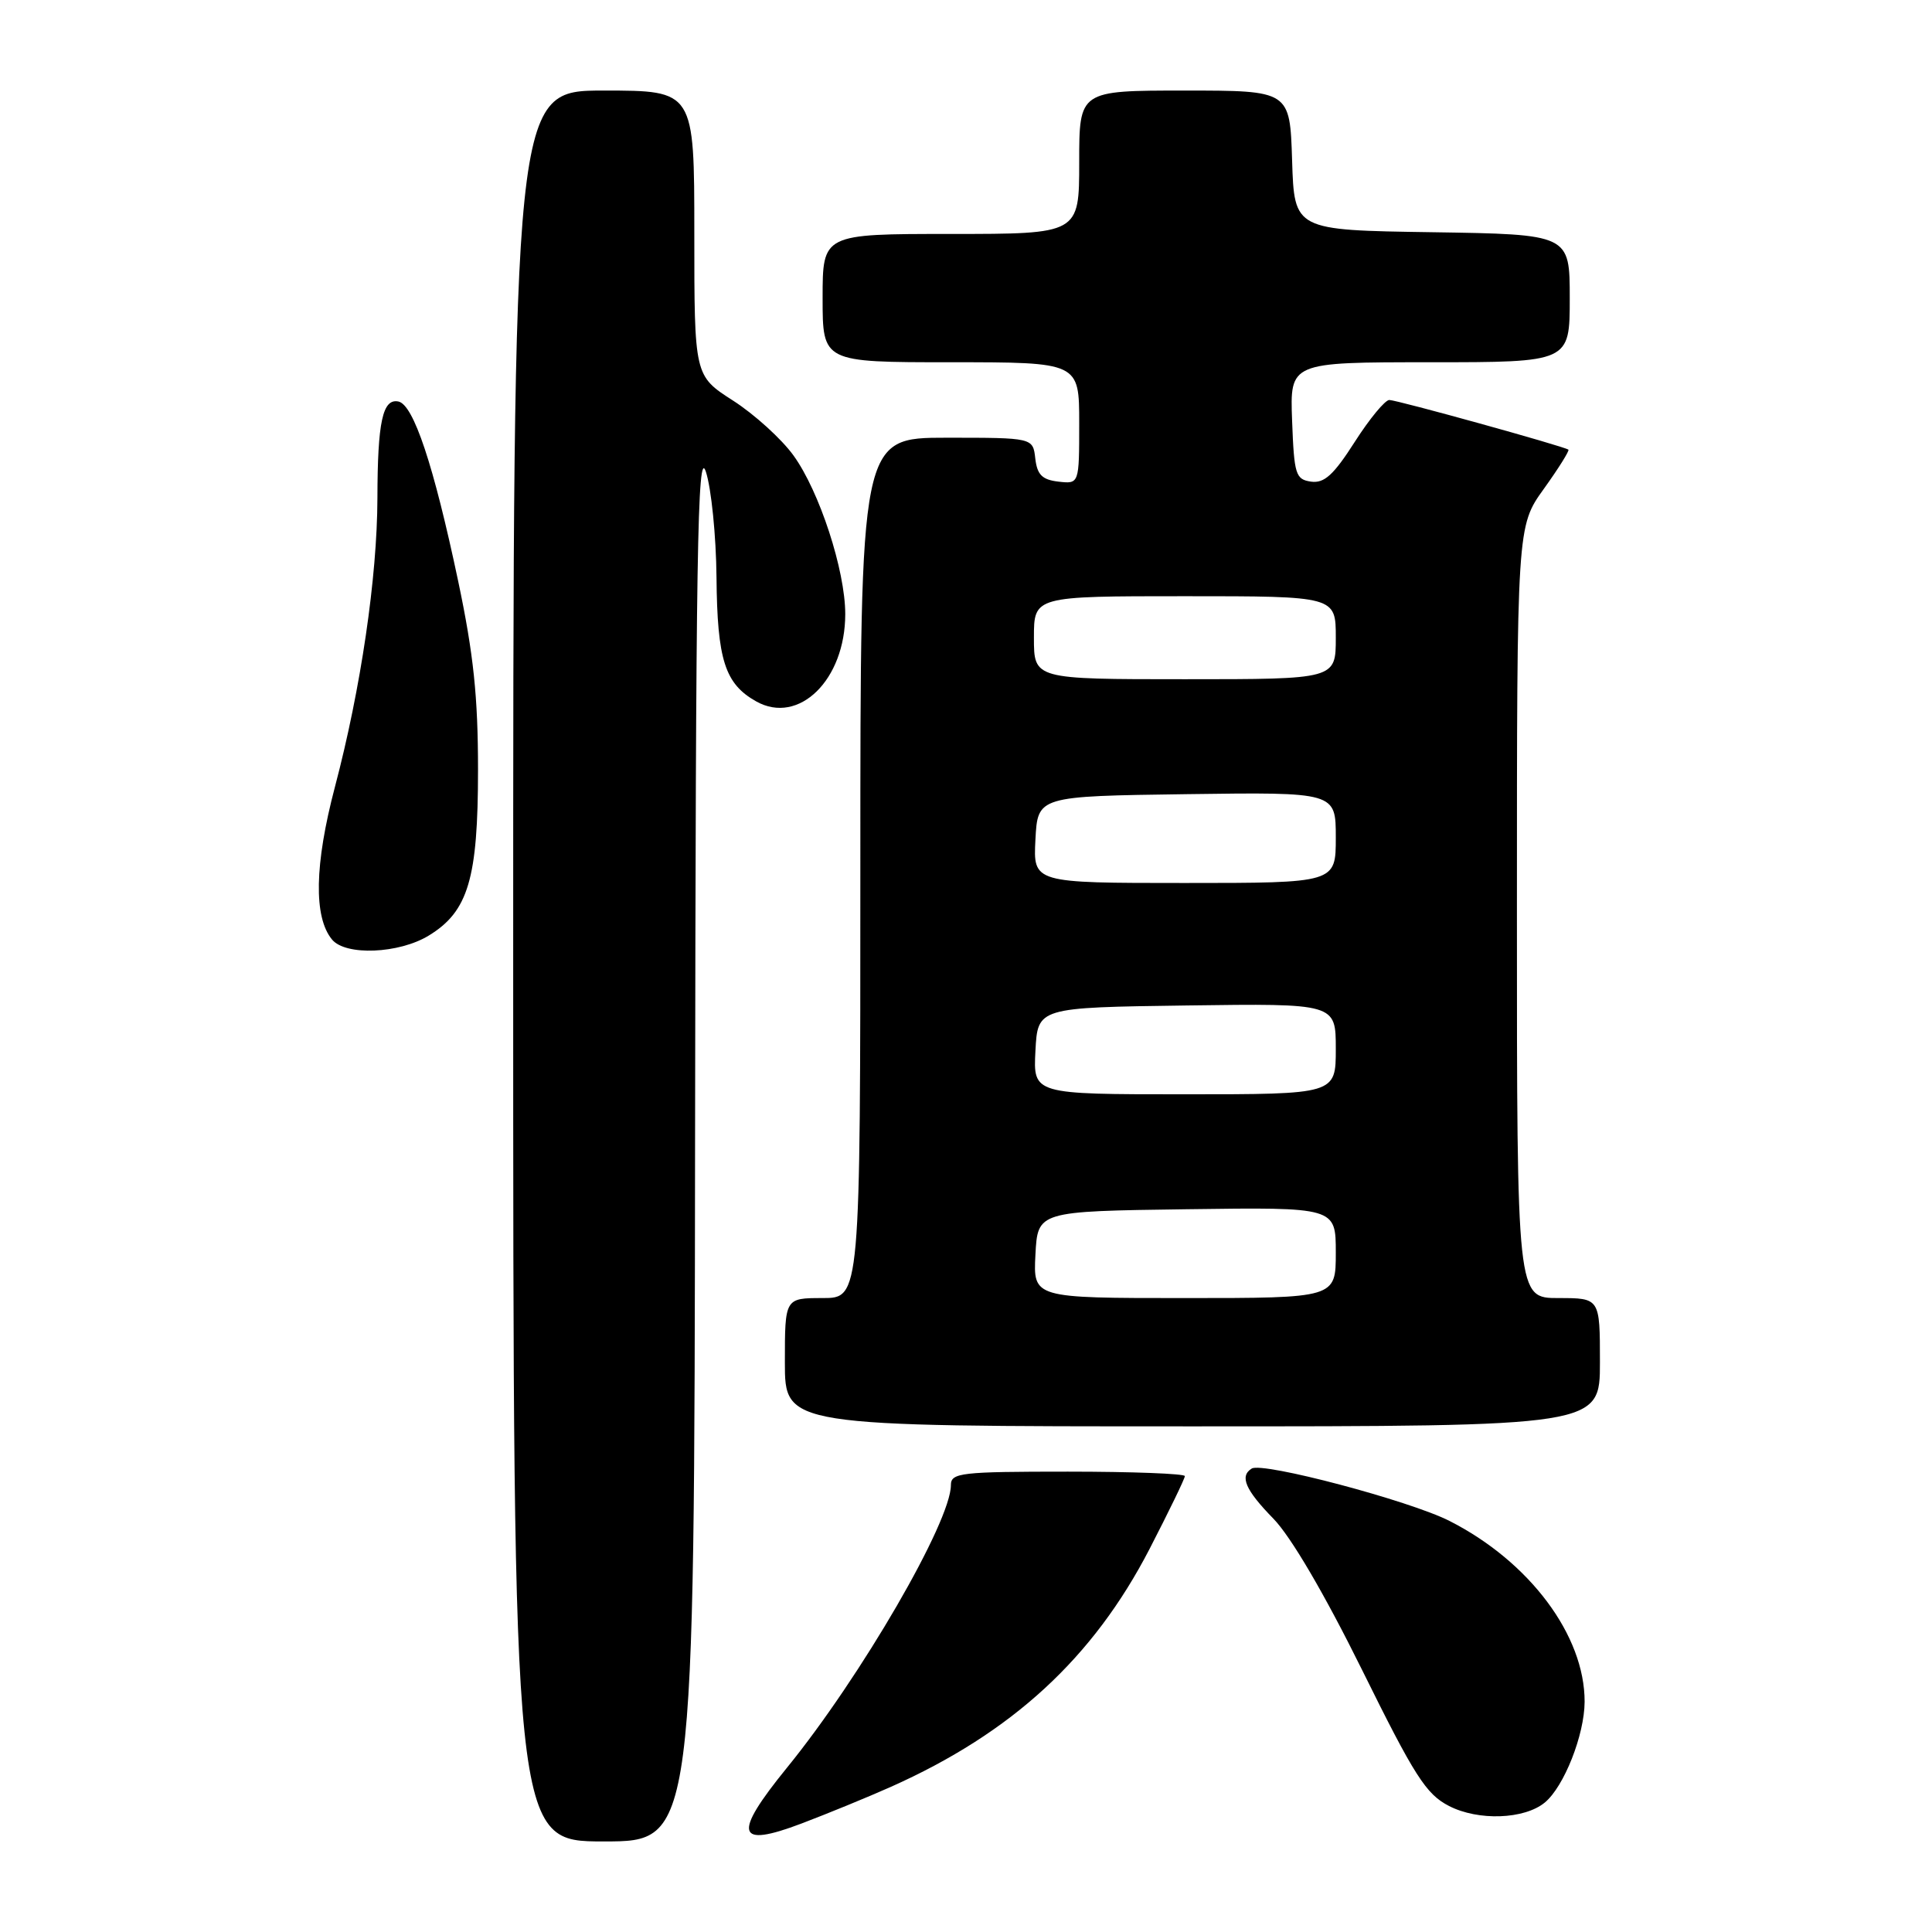 <?xml version="1.0" encoding="UTF-8" standalone="no"?>
<!DOCTYPE svg PUBLIC "-//W3C//DTD SVG 1.1//EN" "http://www.w3.org/Graphics/SVG/1.1/DTD/svg11.dtd" >
<svg xmlns="http://www.w3.org/2000/svg" xmlns:xlink="http://www.w3.org/1999/xlink" version="1.1" viewBox="0 0 256 256">
 <g >
 <path fill="currentColor"
d=" M 92.10 151.25 C 92.19 73.03 92.42 59.13 93.53 62.50 C 94.25 64.70 94.89 71.00 94.94 76.50 C 95.04 87.44 96.05 90.61 100.20 92.94 C 105.85 96.11 112.00 90.08 112.00 81.37 C 112.00 75.58 108.58 65.10 105.14 60.35 C 103.56 58.16 99.95 54.89 97.13 53.08 C 92.00 49.79 92.00 49.79 92.00 30.90 C 92.00 12.00 92.00 12.00 80.00 12.00 C 68.00 12.00 68.00 12.00 68.00 128.00 C 68.00 244.00 68.00 244.00 80.00 244.00 C 92.00 244.00 92.00 244.00 92.10 151.25 Z  M 118.04 236.77 C 134.10 229.60 144.84 219.72 152.34 205.21 C 154.90 200.24 157.00 195.92 157.00 195.59 C 157.00 195.27 150.03 195.00 141.50 195.00 C 127.31 195.00 126.00 195.15 126.00 196.78 C 126.00 201.64 114.08 222.19 104.27 234.24 C 97.05 243.12 97.53 244.92 106.22 241.62 C 109.67 240.31 114.99 238.13 118.04 236.77 Z  M 204.70 238.84 C 207.25 236.73 209.95 229.88 209.97 225.50 C 210.00 216.71 202.66 206.90 192.04 201.52 C 186.72 198.83 167.31 193.69 165.86 194.59 C 164.22 195.60 165.02 197.43 168.73 201.23 C 171.05 203.61 175.48 211.16 180.48 221.27 C 187.44 235.36 188.96 237.74 192.00 239.30 C 195.88 241.30 201.99 241.08 204.70 238.84 Z  M 212.00 180.50 C 212.00 172.00 212.00 172.00 206.50 172.00 C 201.00 172.00 201.00 172.00 201.00 120.87 C 201.00 69.74 201.00 69.74 204.57 64.77 C 206.53 62.04 207.99 59.70 207.82 59.58 C 207.18 59.12 185.10 53.00 184.09 53.00 C 183.53 53.00 181.46 55.50 179.50 58.57 C 176.70 62.95 175.47 64.06 173.72 63.82 C 171.67 63.52 171.48 62.89 171.21 55.75 C 170.92 48.00 170.92 48.00 189.46 48.00 C 208.00 48.00 208.00 48.00 208.00 39.52 C 208.00 31.05 208.00 31.05 189.75 30.77 C 171.50 30.50 171.50 30.50 171.21 21.25 C 170.92 12.00 170.92 12.00 156.96 12.00 C 143.00 12.00 143.00 12.00 143.00 21.50 C 143.00 31.00 143.00 31.00 126.00 31.00 C 109.00 31.00 109.00 31.00 109.00 39.50 C 109.00 48.00 109.00 48.00 126.00 48.00 C 143.00 48.00 143.00 48.00 143.00 56.07 C 143.00 64.13 143.00 64.13 140.25 63.82 C 138.09 63.57 137.43 62.91 137.18 60.75 C 136.87 58.00 136.87 58.00 125.43 58.00 C 114.00 58.00 114.00 58.00 114.00 115.00 C 114.00 172.00 114.00 172.00 109.00 172.00 C 104.00 172.00 104.00 172.00 104.00 180.50 C 104.00 189.00 104.00 189.00 158.00 189.00 C 212.00 189.00 212.00 189.00 212.00 180.50 Z  M 56.81 123.97 C 62.05 120.78 63.34 116.42 63.34 102.00 C 63.34 92.32 62.75 86.68 60.71 77.00 C 57.46 61.61 54.79 53.59 52.78 53.20 C 50.70 52.79 50.03 55.89 50.01 66.00 C 49.98 76.52 47.82 91.23 44.38 104.27 C 41.67 114.55 41.54 121.53 44.00 124.50 C 45.80 126.67 52.86 126.38 56.81 123.97 Z  M 137.20 166.25 C 137.50 160.50 137.50 160.50 157.25 160.23 C 177.00 159.96 177.00 159.96 177.00 165.98 C 177.00 172.00 177.00 172.00 156.95 172.00 C 136.90 172.00 136.90 172.00 137.20 166.25 Z  M 137.20 139.25 C 137.50 133.50 137.50 133.50 157.25 133.23 C 177.00 132.96 177.00 132.96 177.00 138.98 C 177.00 145.00 177.00 145.00 156.95 145.00 C 136.90 145.00 136.90 145.00 137.20 139.25 Z  M 137.20 111.25 C 137.50 105.50 137.50 105.50 157.25 105.23 C 177.00 104.96 177.00 104.96 177.00 110.98 C 177.00 117.00 177.00 117.00 156.95 117.00 C 136.90 117.00 136.90 117.00 137.20 111.25 Z  M 137.00 84.50 C 137.00 79.00 137.00 79.00 157.00 79.00 C 177.00 79.00 177.00 79.00 177.00 84.50 C 177.00 90.00 177.00 90.00 157.00 90.00 C 137.00 90.00 137.00 90.00 137.00 84.50 Z "/>
</g>
</svg>